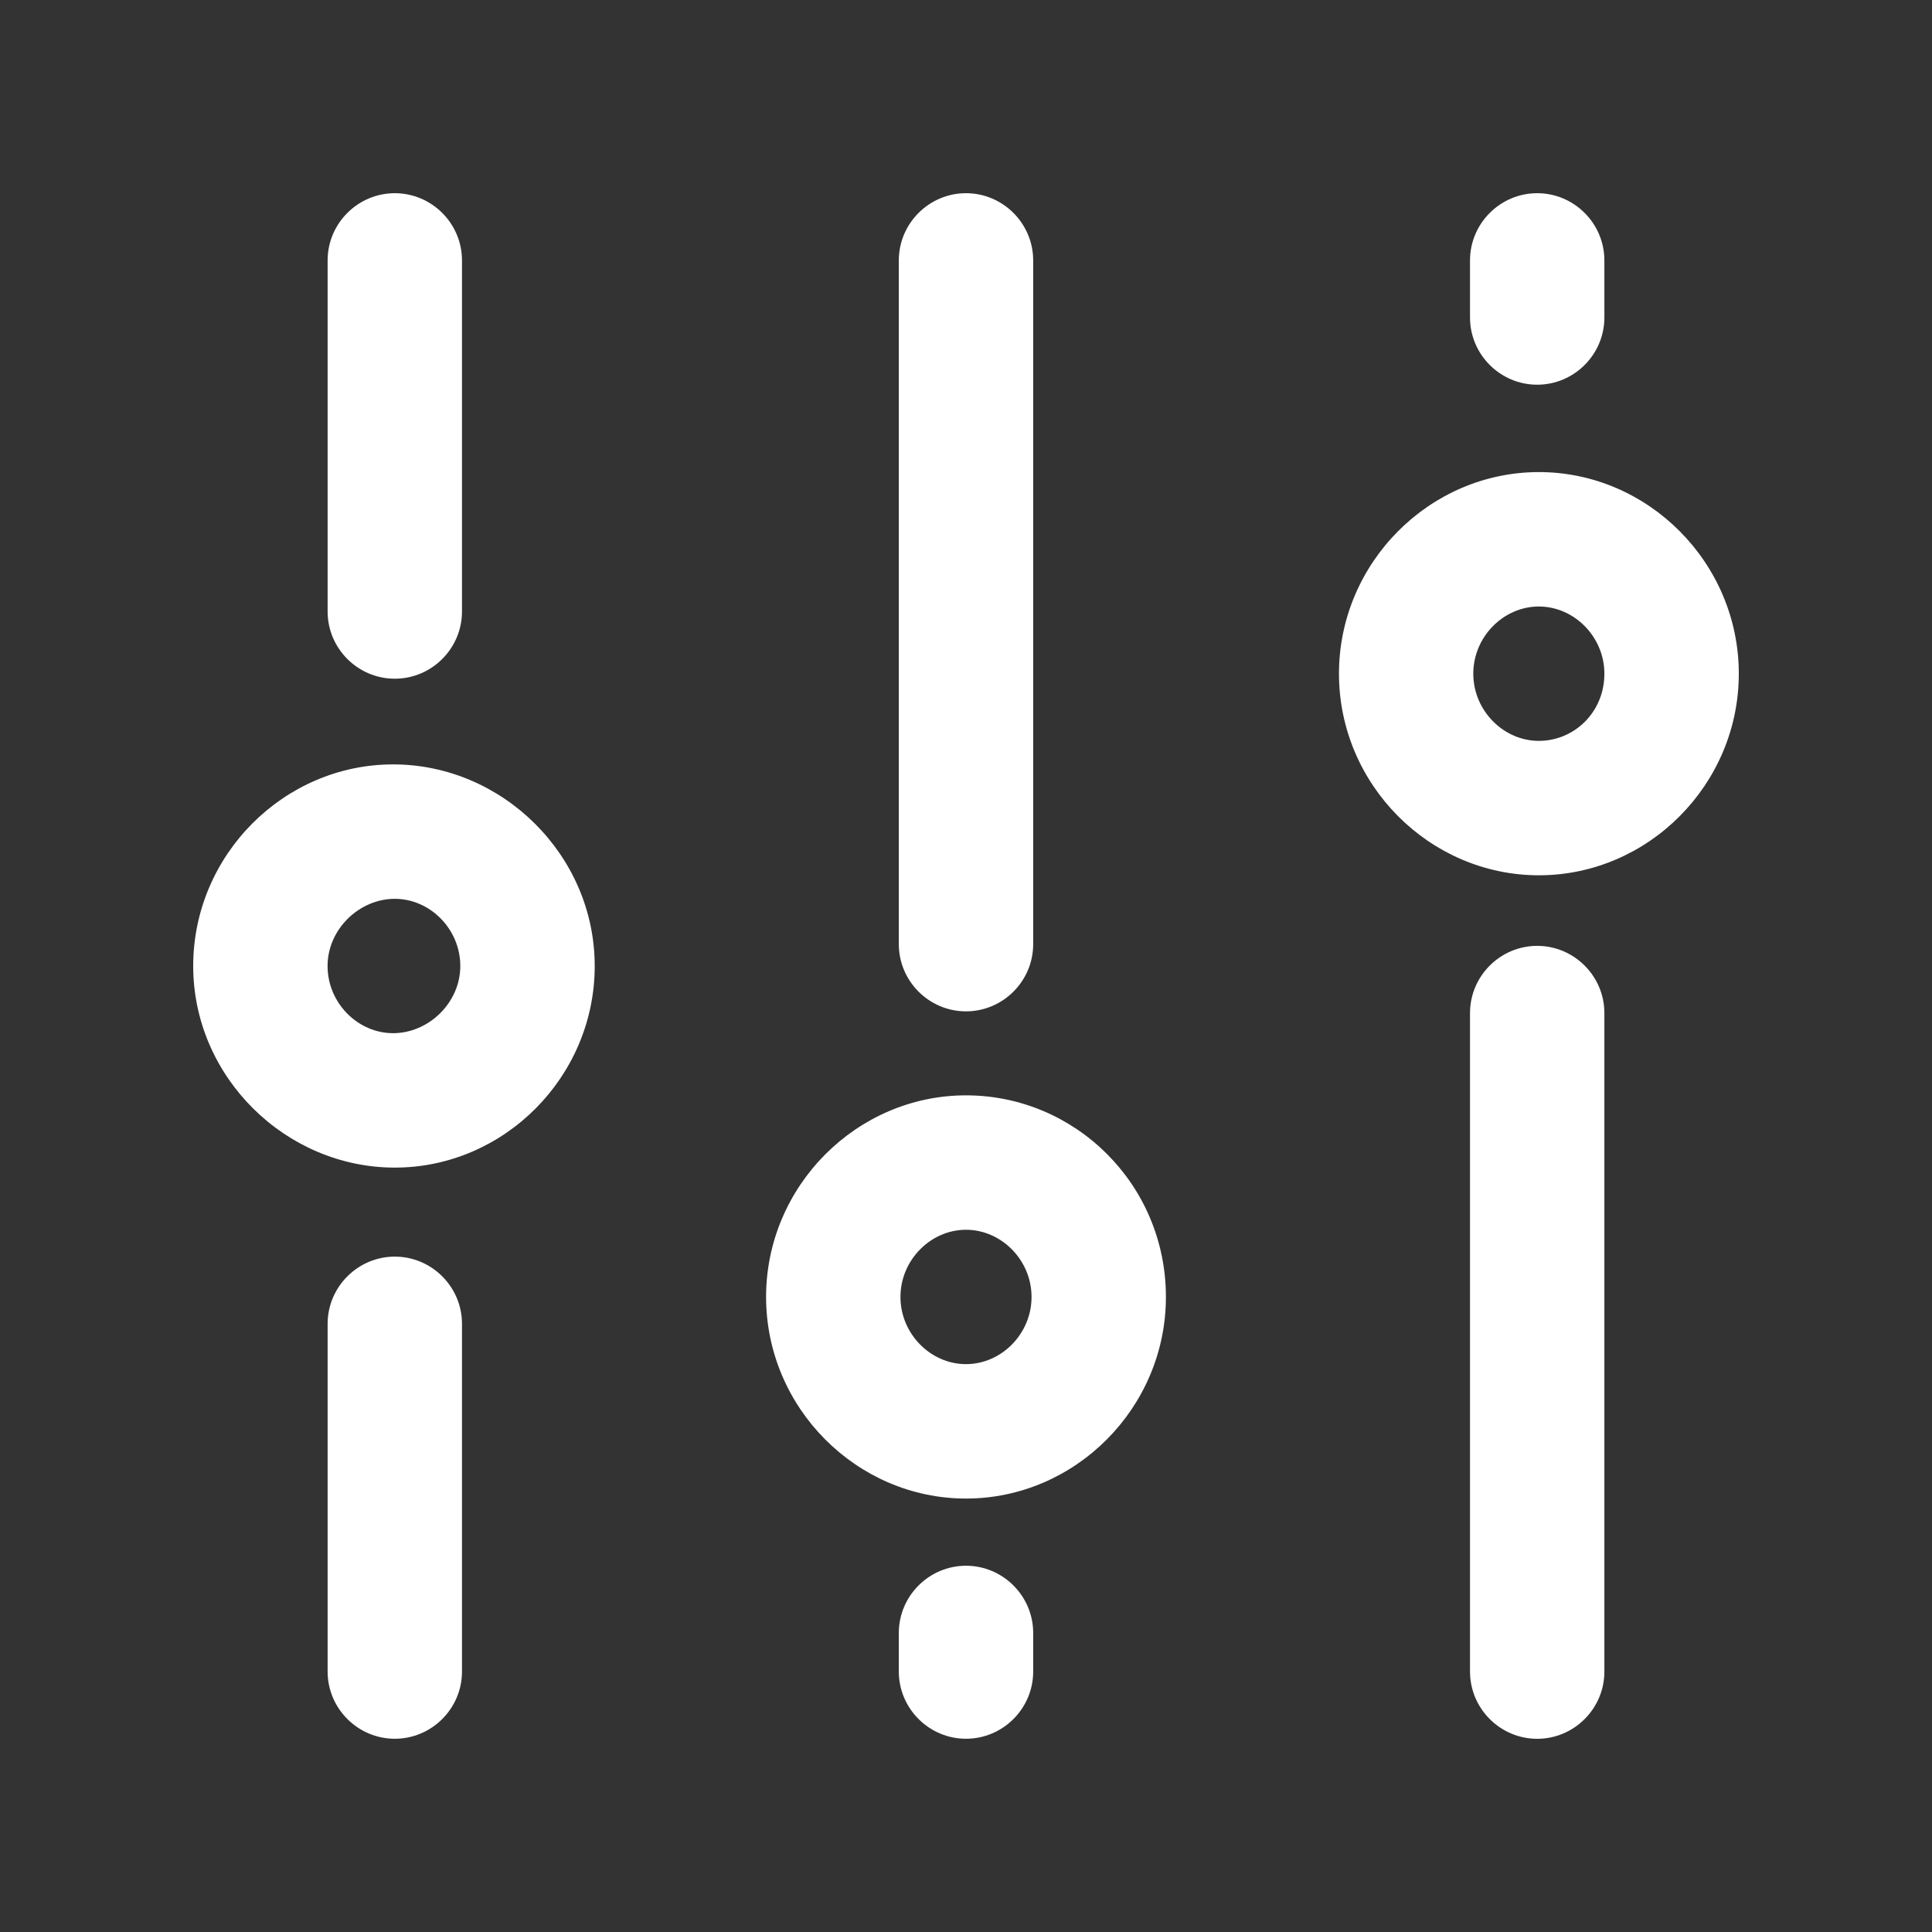 <!-- Generated by IcoMoon.io -->
<svg version="1.1" xmlns="http://www.w3.org/2000/svg" width="40" height="40" viewBox="0 0 40 40">
<rect x="0" y="0" width="40" height="40" fill="#333333" stroke="none"/>
<title>di-toggles</title>
<path fill="#fff" d="M33.217 20.974v13.635c0 0.765-0.626 1.391-1.391 1.391s-1.391-0.626-1.391-1.391v-13.635c0-0.765 0.626-1.391 1.391-1.391s1.391 0.626 1.391 1.391zM31.826 7.965c0.765 0 1.391-0.626 1.391-1.391v-1.183c0-0.765-0.626-1.391-1.391-1.391s-1.391 0.626-1.391 1.391v1.183c0 0.765 0.626 1.391 1.391 1.391zM12.313 20c0 2.296-1.878 4.174-4.139 4.174s-4.174-1.878-4.174-4.174 1.878-4.174 4.139-4.174 4.174 1.878 4.174 4.174zM9.53 20c0-0.765-0.626-1.391-1.357-1.391s-1.391 0.626-1.391 1.391 0.626 1.391 1.357 1.391 1.391-0.626 1.391-1.391zM24.139 26.852c0 2.296-1.878 4.174-4.139 4.174s-4.139-1.878-4.139-4.174c0-2.296 1.878-4.174 4.139-4.174s4.139 1.843 4.139 4.174zM21.357 26.852c0-0.765-0.626-1.391-1.357-1.391s-1.357 0.626-1.357 1.391c0 0.765 0.626 1.391 1.357 1.391s1.357-0.626 1.357-1.391zM36 13.948c0 2.296-1.878 4.174-4.139 4.174s-4.139-1.878-4.139-4.174 1.878-4.174 4.139-4.174 4.139 1.878 4.139 4.174zM33.217 13.948c0-0.765-0.626-1.391-1.357-1.391s-1.357 0.626-1.357 1.391 0.626 1.391 1.357 1.391 1.357-0.591 1.357-1.391zM20 32.417c-0.765 0-1.391 0.626-1.391 1.391v0.8c0 0.765 0.626 1.391 1.391 1.391s1.391-0.626 1.391-1.391v-0.8c0-0.765-0.626-1.391-1.391-1.391zM20 20.939c0.765 0 1.391-0.626 1.391-1.391v-14.157c0-0.765-0.626-1.391-1.391-1.391s-1.391 0.626-1.391 1.391v14.157c0 0.765 0.626 1.391 1.391 1.391zM8.174 26.017c-0.765 0-1.391 0.626-1.391 1.391v7.2c0 0.765 0.626 1.391 1.391 1.391s1.391-0.626 1.391-1.391v-7.2c0-0.765-0.626-1.391-1.391-1.391zM8.174 14.052c0.765 0 1.391-0.626 1.391-1.391v-7.27c0-0.765-0.626-1.391-1.391-1.391s-1.391 0.626-1.391 1.391v7.27c0 0.765 0.626 1.391 1.391 1.391z"></path>
</svg>
